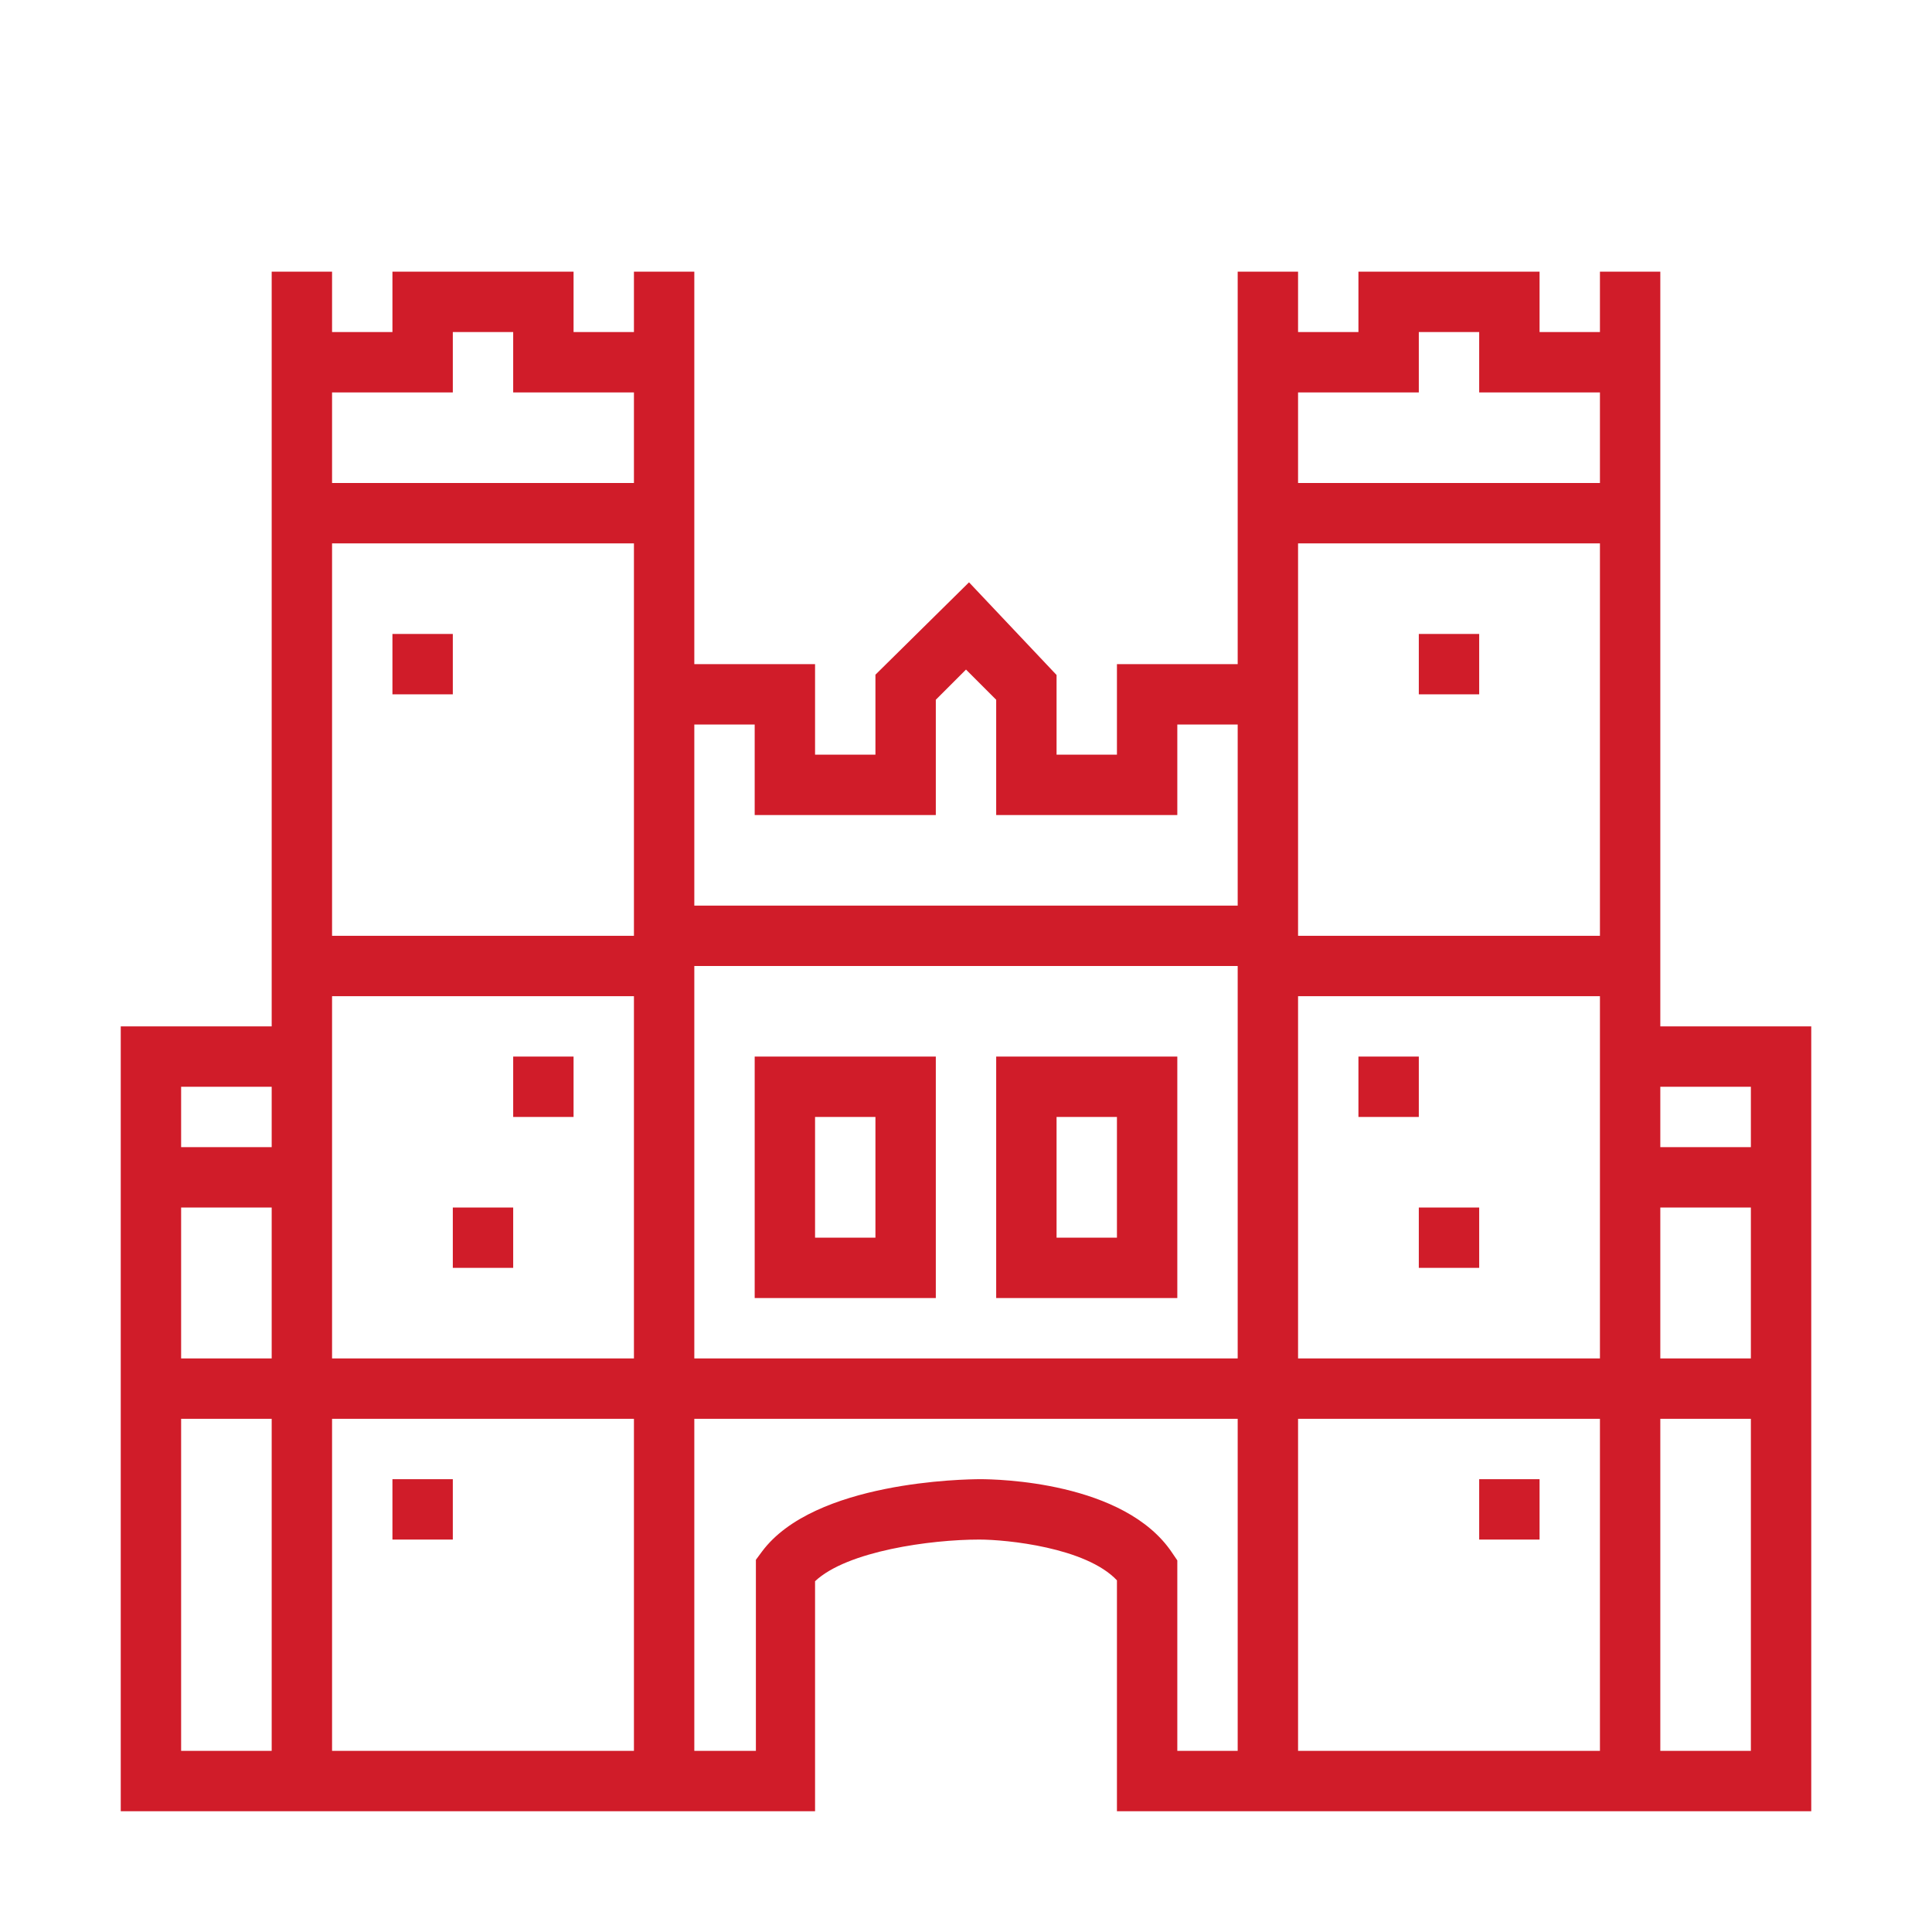 <svg xmlns="http://www.w3.org/2000/svg" viewBox="0 0 64 64"><defs><style>.a{fill:#d01c29;}</style></defs><path class="a" d="M55,34V9H53v2H51V9H45v2H43V9H41V22H37v3H35V22.36L32.1,19.29,29,22.35V25H27V22H23V9H21v2H19V9H13v2H11V9H9V34H4V46H4V60H27V52.38c1.06-1,3.83-1.38,5.44-1.38.9,0,3.53.26,4.56,1.35V60H60V34Zm-2,4v7H43V33H53v5ZM9,45H6V40H9Zm2-12H21V45H11V33Zm10-2H11V18H21Zm2,1H41V45H23Zm30-1H43V18H53ZM47,13V11h2v2h4v3H43V13ZM25,24v3h6V23.18l1-1,1,1V27h6V24h2v6H23V24ZM15,13V11h2v2h4v3H11V13ZM6,36H9v2H6ZM6,58V47H9V58Zm15,0H11V47H21V58Zm18,0V51.69l-.17-.25C37.25,49.07,33,49,32.48,49s-5.51.07-7.24,2.4l-.2.27V58H23V47H41V58Zm4,0V47H53V58Zm15,0H55V47h3ZM55,45V40h3v5Zm0-7V36h3v2ZM47,23V21h2v2ZM13,23V21h2v2ZM47,40h2v2H47ZM17,42H15V40h2Zm2-5H17V35h2Zm28,0H45V35h2Zm2,12h2v2H49ZM13,49h2v2H13Zm12-6h6V35H25Zm2-6h2v4H27Zm6-2v8h6V35Zm4,6H35V37h2Z"/></svg>